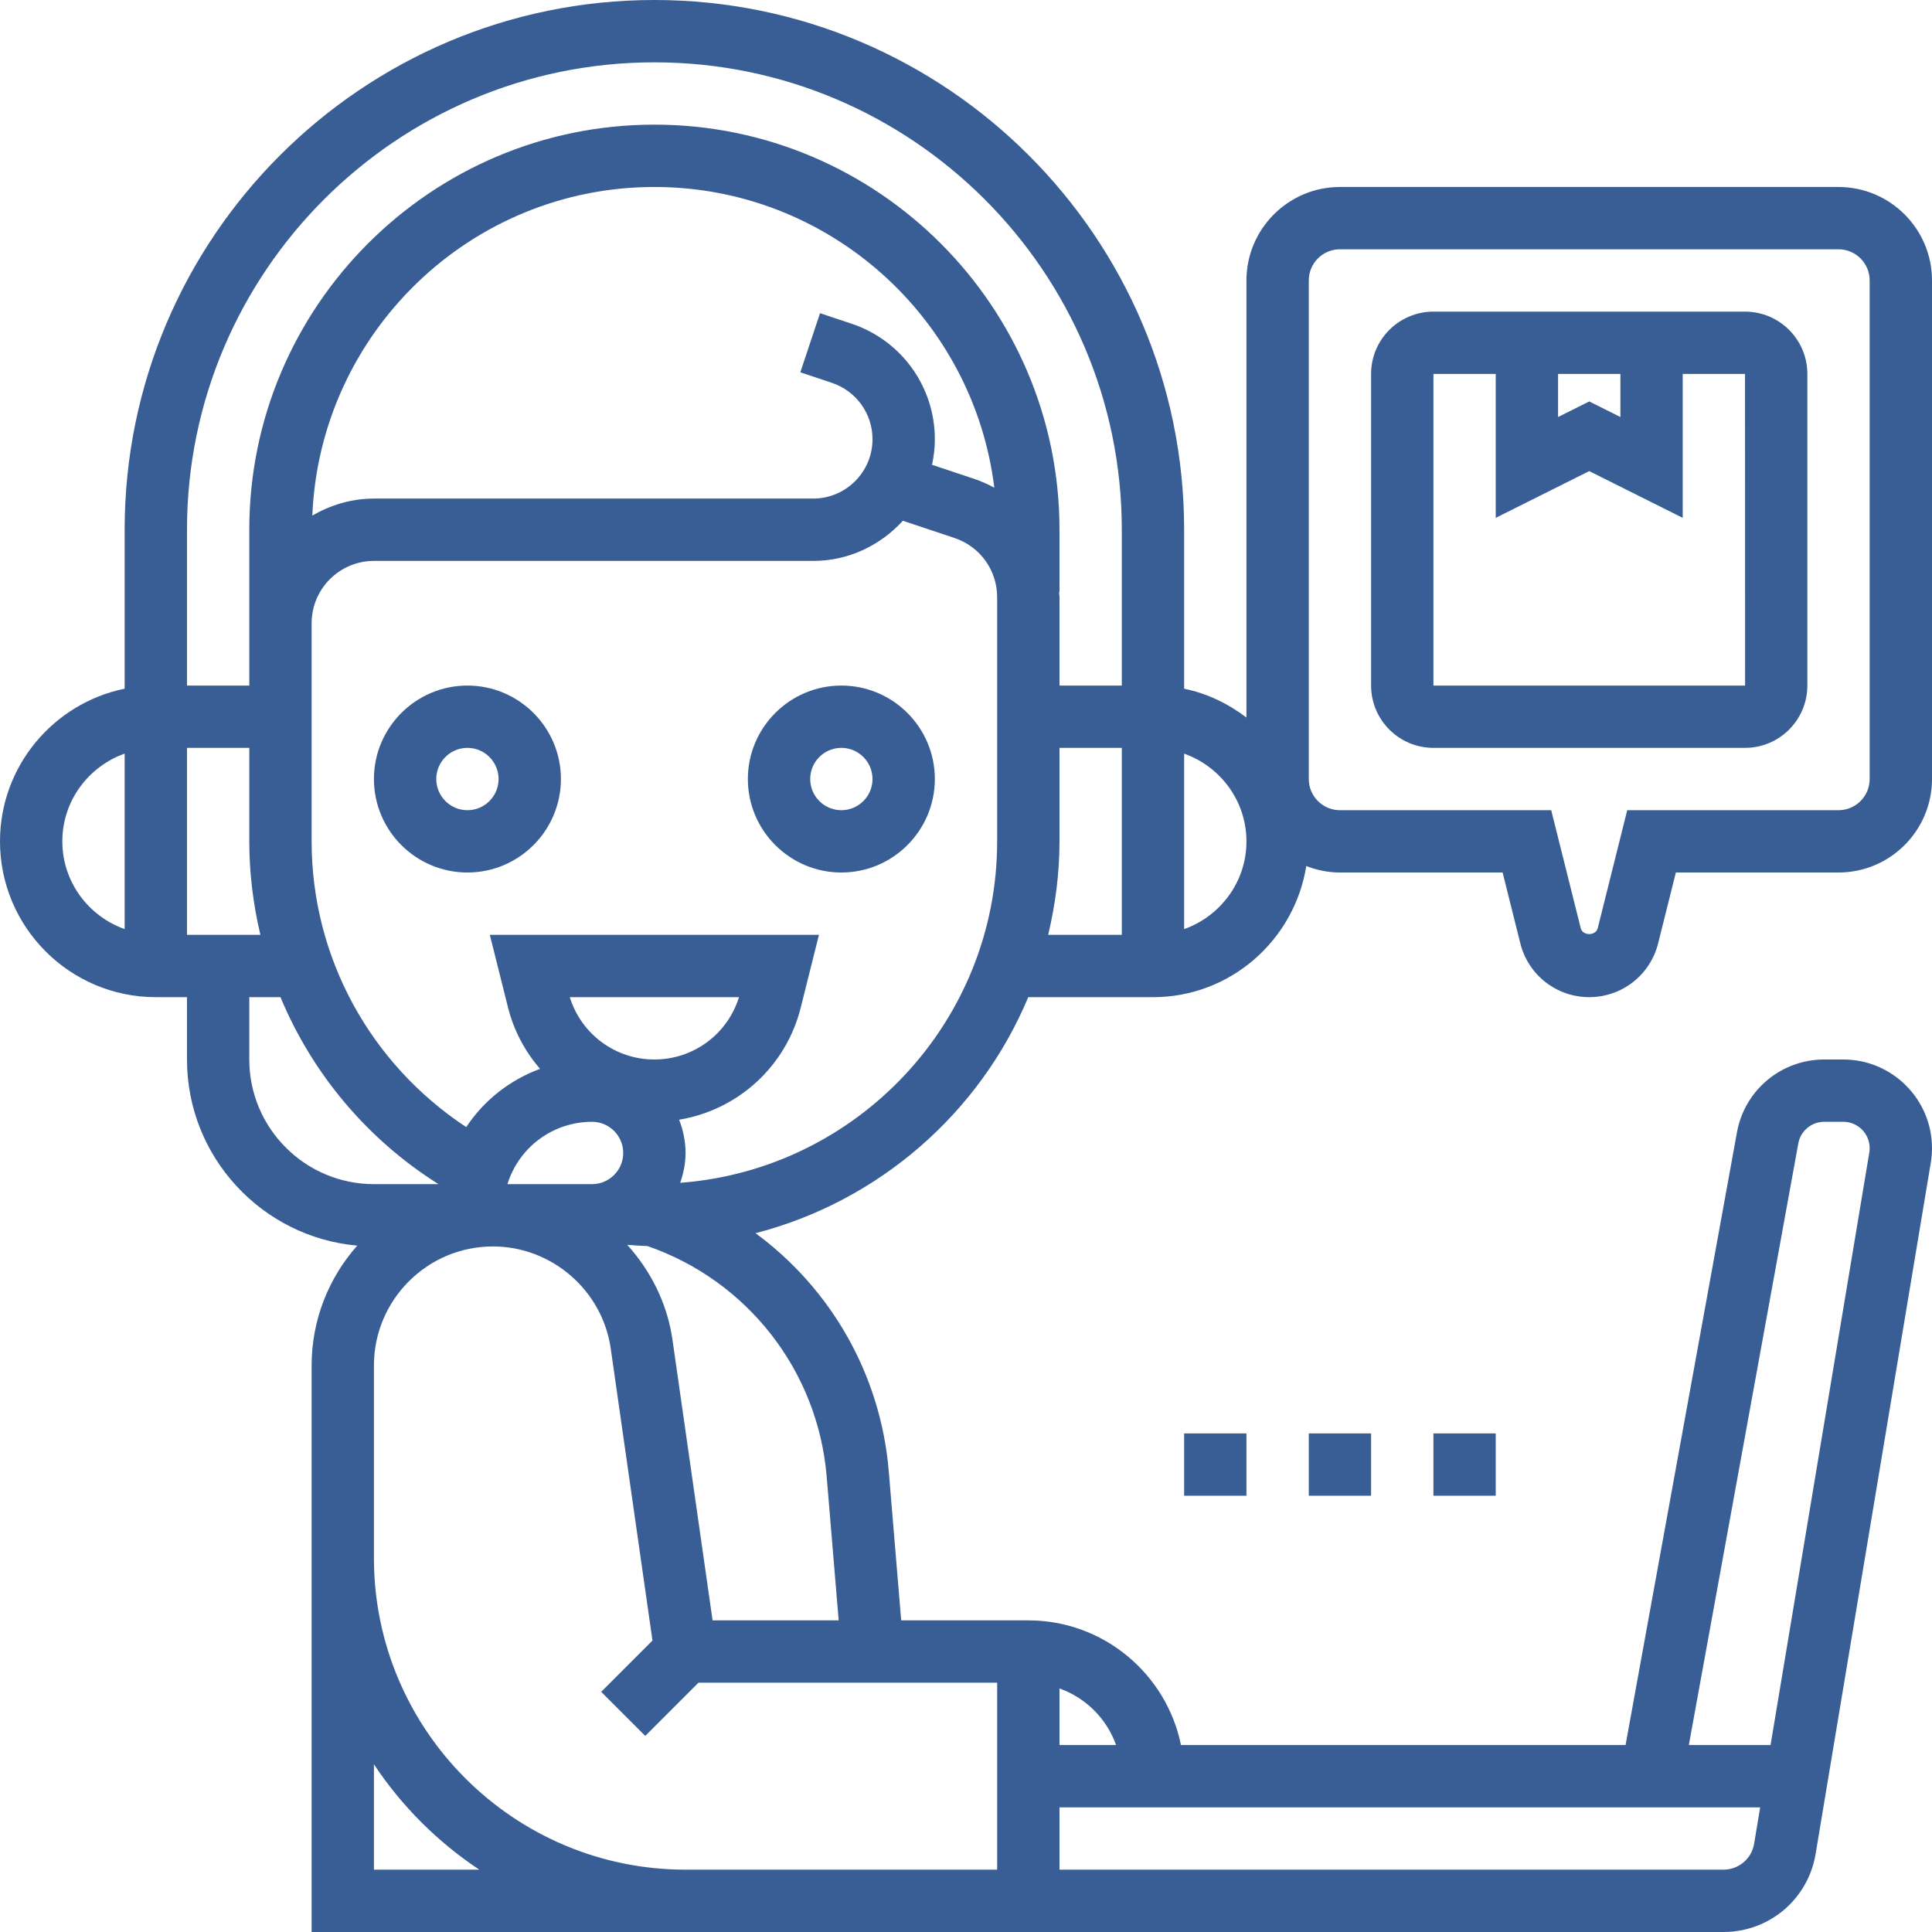 <svg width="64" height="64" viewBox="0 0 64 64" fill="none" xmlns="http://www.w3.org/2000/svg">
<path d="M27.871 22.71C26.164 22.71 24.774 24.099 24.774 25.806C24.774 27.514 26.164 28.903 27.871 28.903C29.578 28.903 30.968 27.514 30.968 25.806C30.968 24.099 29.578 22.71 27.871 22.71ZM27.871 26.839C27.301 26.839 26.839 26.375 26.839 25.806C26.839 25.238 27.301 24.774 27.871 24.774C28.441 24.774 28.903 25.238 28.903 25.806C28.903 26.375 28.441 26.839 27.871 26.839Z" fill="#395E95"/>
<path d="M15.484 22.71C13.777 22.71 12.387 24.099 12.387 25.806C12.387 27.514 13.777 28.903 15.484 28.903C17.191 28.903 18.581 27.514 18.581 25.806C18.581 24.099 17.191 22.71 15.484 22.71ZM15.484 26.839C14.914 26.839 14.452 26.375 14.452 25.806C14.452 25.238 14.914 24.774 15.484 24.774C16.054 24.774 16.516 25.238 16.516 25.806C16.516 26.375 16.054 26.839 15.484 26.839Z" fill="#395E95"/>
<path d="M39.226 47.484H41.29V49.548H39.226V47.484Z" fill="#395E95"/>
<path d="M43.355 47.484H45.419V49.548H43.355V47.484Z" fill="#395E95"/>
<path d="M47.484 47.484H49.548V49.548H47.484V47.484Z" fill="#395E95"/>
<path d="M59.871 22.71V12.387C59.871 11.248 58.945 10.323 57.806 10.323H47.484C46.345 10.323 45.419 11.248 45.419 12.387V22.71C45.419 23.848 46.345 24.774 47.484 24.774H57.806C58.945 24.774 59.871 23.848 59.871 22.71ZM51.613 12.387H53.678V13.814L52.645 13.298L51.613 13.814V12.387ZM47.484 12.387H49.548V17.154L52.645 15.606L55.742 17.154V12.387H57.806L57.808 22.71H47.484V12.387Z" fill="#395E95"/>
<path d="M50.362 31.248C50.624 32.299 51.563 33.032 52.645 33.032C53.727 33.032 54.666 32.299 54.928 31.248L55.515 28.903H60.903C62.611 28.903 64 27.514 64 25.806V9.29C64 7.583 62.611 6.194 60.903 6.194H44.387C42.68 6.194 41.29 7.583 41.29 9.29V23.769C40.688 23.312 39.993 22.971 39.226 22.815V17.548C39.226 7.872 31.354 0 21.677 0C12.001 0 4.129 7.872 4.129 17.548V22.814C1.777 23.294 0 25.379 0 27.871C0 30.717 2.315 33.032 5.161 33.032H6.194V35.097C6.194 38.326 8.677 40.982 11.834 41.263C10.896 42.323 10.323 43.71 10.323 45.233V51.613V64H22.71H57.09C58.612 64 59.896 62.911 60.145 61.412L63.96 38.517C63.986 38.358 64 38.197 64 38.036C64 36.415 62.682 35.097 61.061 35.097H60.431C59.008 35.097 57.792 36.111 57.539 37.51L53.849 57.806H39.121C38.642 55.454 36.557 53.677 34.065 53.677H29.853L29.442 48.743C29.176 45.539 27.528 42.689 25.028 40.851C29.115 39.795 32.457 36.87 34.062 33.033H38.194C40.76 33.033 42.878 31.145 43.272 28.689C43.619 28.822 43.993 28.903 44.387 28.903H49.776L50.362 31.248ZM21.677 2.065C30.215 2.065 37.161 9.011 37.161 17.548V22.71H35.097V19.78C35.097 19.723 35.085 19.669 35.083 19.613H35.097V17.548C35.097 10.149 29.077 4.129 21.677 4.129C14.278 4.129 8.258 10.149 8.258 17.548V20.645V22.71H6.194V17.548C6.194 9.011 13.14 2.065 21.677 2.065ZM28.211 10.724L27.165 10.375L26.512 12.333L27.557 12.682C28.362 12.951 28.903 13.7 28.903 14.549C28.903 15.633 28.022 16.516 26.937 16.516H12.387C11.642 16.516 10.951 16.73 10.346 17.078C10.596 11.036 15.576 6.194 21.677 6.194C27.466 6.194 32.249 10.551 32.938 16.157C32.728 16.042 32.507 15.941 32.273 15.864L30.875 15.397C30.934 15.123 30.968 14.84 30.968 14.549C30.968 12.811 29.86 11.274 28.211 10.724ZM6.194 24.774H8.258V27.871C8.258 28.929 8.389 29.965 8.626 30.968H6.194V24.774ZM2.065 27.871C2.065 26.527 2.931 25.392 4.129 24.964V30.777C2.931 30.351 2.065 29.215 2.065 27.871ZM8.258 35.097V33.032H9.291C10.341 35.555 12.15 37.73 14.525 39.226H12.387C10.11 39.226 8.258 37.374 8.258 35.097ZM21.677 35.097C20.384 35.097 19.254 34.257 18.875 33.032H24.48C24.101 34.257 22.971 35.097 21.677 35.097ZM19.613 37.161C20.183 37.161 20.645 37.625 20.645 38.194C20.645 38.762 20.183 39.226 19.613 39.226H16.81C17.189 38.002 18.32 37.161 19.613 37.161ZM12.387 61.935V58.445C13.306 59.829 14.494 61.017 15.877 61.935H12.387ZM12.387 51.613V45.233C12.387 43.06 14.155 41.29 16.329 41.29C18.279 41.29 19.958 42.746 20.232 44.676L21.614 54.345L19.915 56.044L21.375 57.504L23.137 55.742H33.032V61.935H22.71C17.018 61.935 12.387 57.305 12.387 51.613ZM57.09 61.935H35.097V59.871H58.308L58.108 61.074C58.025 61.573 57.597 61.935 57.09 61.935ZM59.571 37.879C59.645 37.463 60.007 37.161 60.431 37.161H61.061C61.543 37.161 61.935 37.553 61.935 38.036C61.935 38.084 61.931 38.133 61.923 38.179L58.652 57.806H55.945L59.571 37.879ZM36.971 57.806H35.097V55.932C35.971 56.244 36.66 56.932 36.971 57.806ZM27.385 48.915L27.782 53.677H23.605L22.277 44.384C22.104 43.173 21.556 42.099 20.778 41.237C21.001 41.251 21.222 41.272 21.445 41.276C24.764 42.425 27.093 45.409 27.385 48.915ZM33.032 27.871C33.032 33.844 28.394 38.743 22.533 39.182C22.64 38.87 22.71 38.541 22.71 38.194C22.71 37.804 22.629 37.436 22.498 37.092C24.438 36.771 26.038 35.334 26.526 33.375L27.129 30.968H16.226L16.829 33.375C17.022 34.149 17.397 34.834 17.889 35.408C16.891 35.775 16.031 36.449 15.445 37.337C12.271 35.245 10.323 31.719 10.323 27.871V20.645C10.323 19.507 11.248 18.581 12.387 18.581H26.937C28.117 18.581 29.169 18.061 29.908 17.251L31.62 17.822C32.465 18.104 33.032 18.89 33.032 19.78V27.871ZM35.097 27.871V24.774H37.161V30.968H34.722C34.959 29.972 35.097 28.938 35.097 27.871ZM39.226 30.778V24.965C40.424 25.392 41.29 26.528 41.29 27.872C41.29 29.216 40.424 30.351 39.226 30.778ZM43.355 25.806V9.29C43.355 8.722 43.817 8.258 44.387 8.258H60.903C61.473 8.258 61.935 8.722 61.935 9.29V25.806C61.935 26.375 61.473 26.839 60.903 26.839H53.904L52.927 30.748C52.862 31.007 52.429 31.007 52.364 30.748L51.386 26.839H44.387C43.817 26.839 43.355 26.375 43.355 25.806Z" fill="#395E95"/>
</svg>
